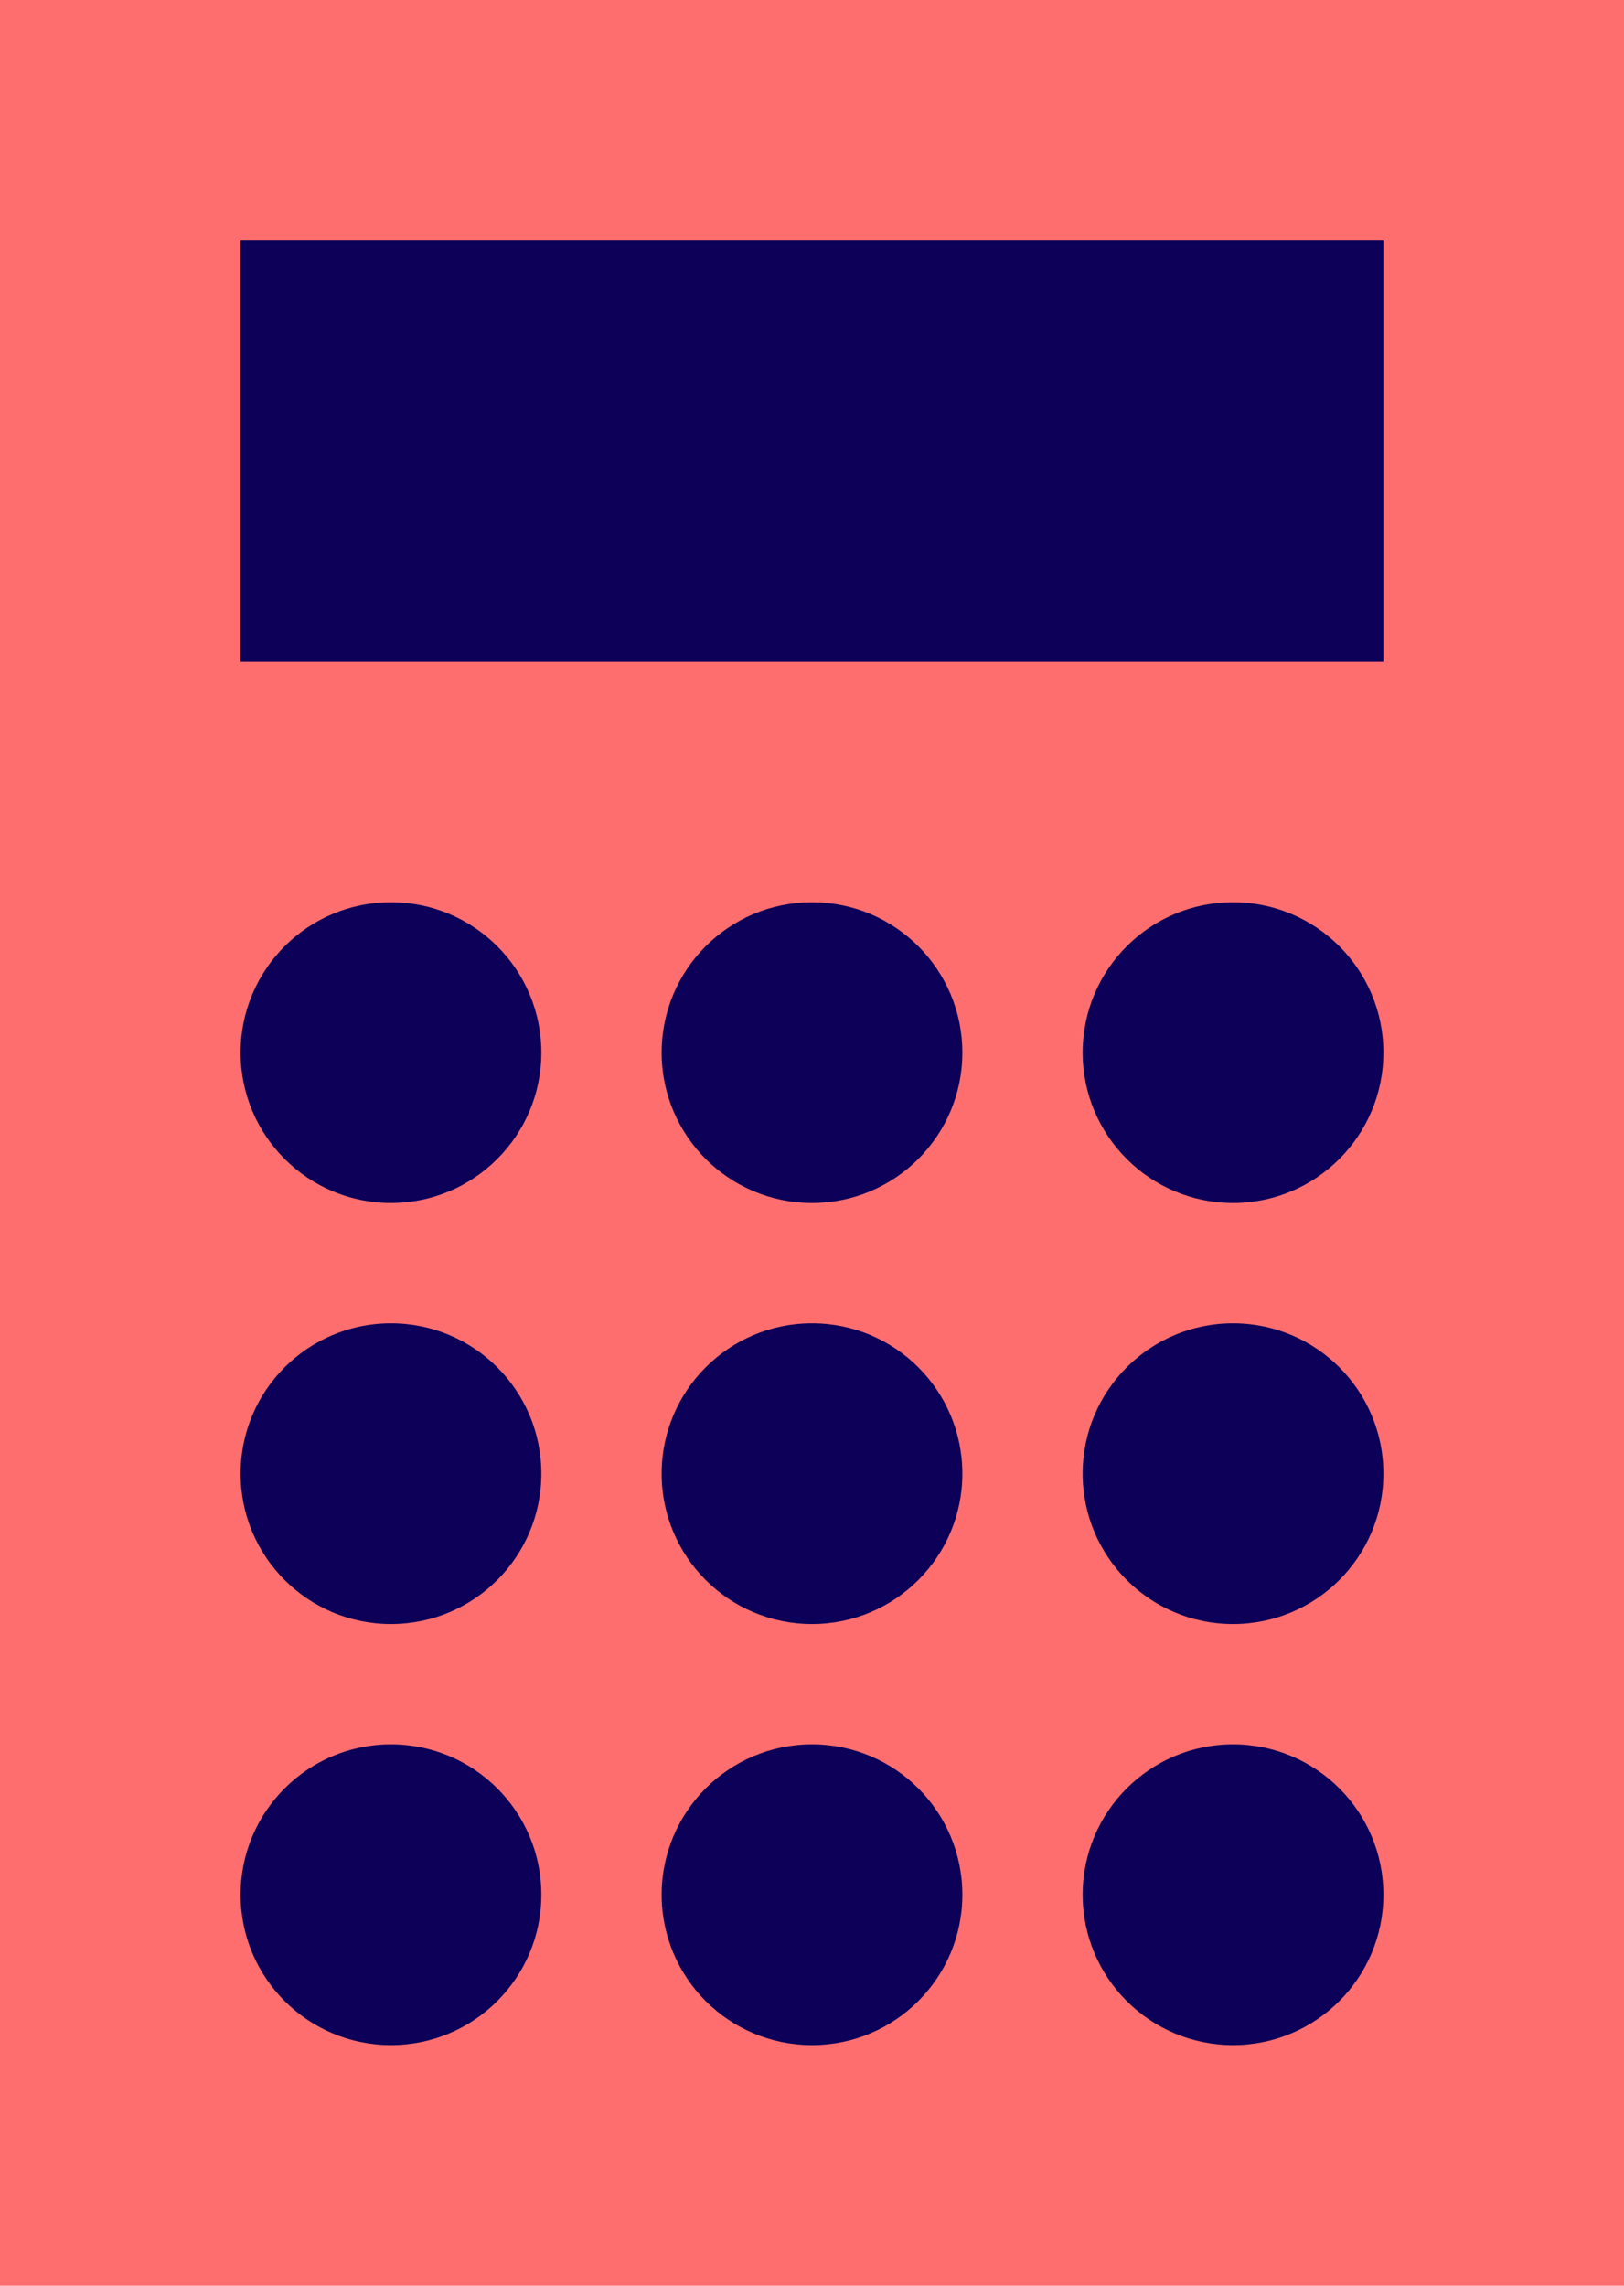<?xml version="1.0" encoding="UTF-8"?>
<svg width="27px" height="38px" viewBox="0 0 27 38" version="1.1" xmlns="http://www.w3.org/2000/svg" xmlns:xlink="http://www.w3.org/1999/xlink">
    <!-- Generator: Sketch 50.2 (55047) - http://www.bohemiancoding.com/sketch -->
    <title>calculator</title>
    <desc>Created with Sketch.</desc>
    <defs></defs>
    <g id="Vivid.JS" stroke="none" stroke-width="1" fill="none" fill-rule="evenodd">
        <g id="Vivid-Icons" transform="translate(-594, -642)">
            <g id="Icons" transform="translate(37, 169)">
                <g id="calculator" transform="translate(546, 468)">
                    <g transform="translate(11, 5)" id="Shape">
                        <polygon fill="#FF6E6E" points="27 38 0 38 0 0 27 0"></polygon>
                        <path d="M4,4 L23,4 L23,11 L4,11 L4,4 Z M6.5,15 C7.881,15 9,16.119 9,17.5 C9,18.881 7.881,20 6.5,20 C5.119,20 4,18.881 4,17.5 C4,16.119 5.119,15 6.5,15 Z M13.5,15 C14.881,15 16,16.119 16,17.5 C16,18.881 14.881,20 13.5,20 C12.119,20 11,18.881 11,17.5 C11,16.119 12.119,15 13.5,15 Z M20.5,15 C21.881,15 23,16.119 23,17.5 C23,18.881 21.881,20 20.5,20 C19.119,20 18,18.881 18,17.5 C18,16.119 19.119,15 20.5,15 Z M6.5,22 C7.881,22 9,23.119 9,24.5 C9,25.881 7.881,27 6.5,27 C5.119,27 4,25.881 4,24.5 C4,23.119 5.119,22 6.5,22 Z M13.5,22 C14.881,22 16,23.119 16,24.5 C16,25.881 14.881,27 13.5,27 C12.119,27 11,25.881 11,24.5 C11,23.119 12.119,22 13.5,22 Z M20.5,22 C21.881,22 23,23.119 23,24.5 C23,25.881 21.881,27 20.5,27 C19.119,27 18,25.881 18,24.5 C18,23.119 19.119,22 20.5,22 Z M6.5,29 C7.881,29 9,30.119 9,31.5 C9,32.881 7.881,34 6.5,34 C5.119,34 4,32.881 4,31.5 C4,30.119 5.119,29 6.5,29 Z M13.5,29 C14.881,29 16,30.119 16,31.5 C16,32.881 14.881,34 13.5,34 C12.119,34 11,32.881 11,31.5 C11,30.119 12.119,29 13.5,29 Z M20.5,29 C21.881,29 23,30.119 23,31.5 C23,32.881 21.881,34 20.5,34 C19.119,34 18,32.881 18,31.5 C18,30.119 19.119,29 20.5,29 Z" fill="#0C0058"></path>
                    </g>
                </g>
            </g>
        </g>
    </g>
</svg>